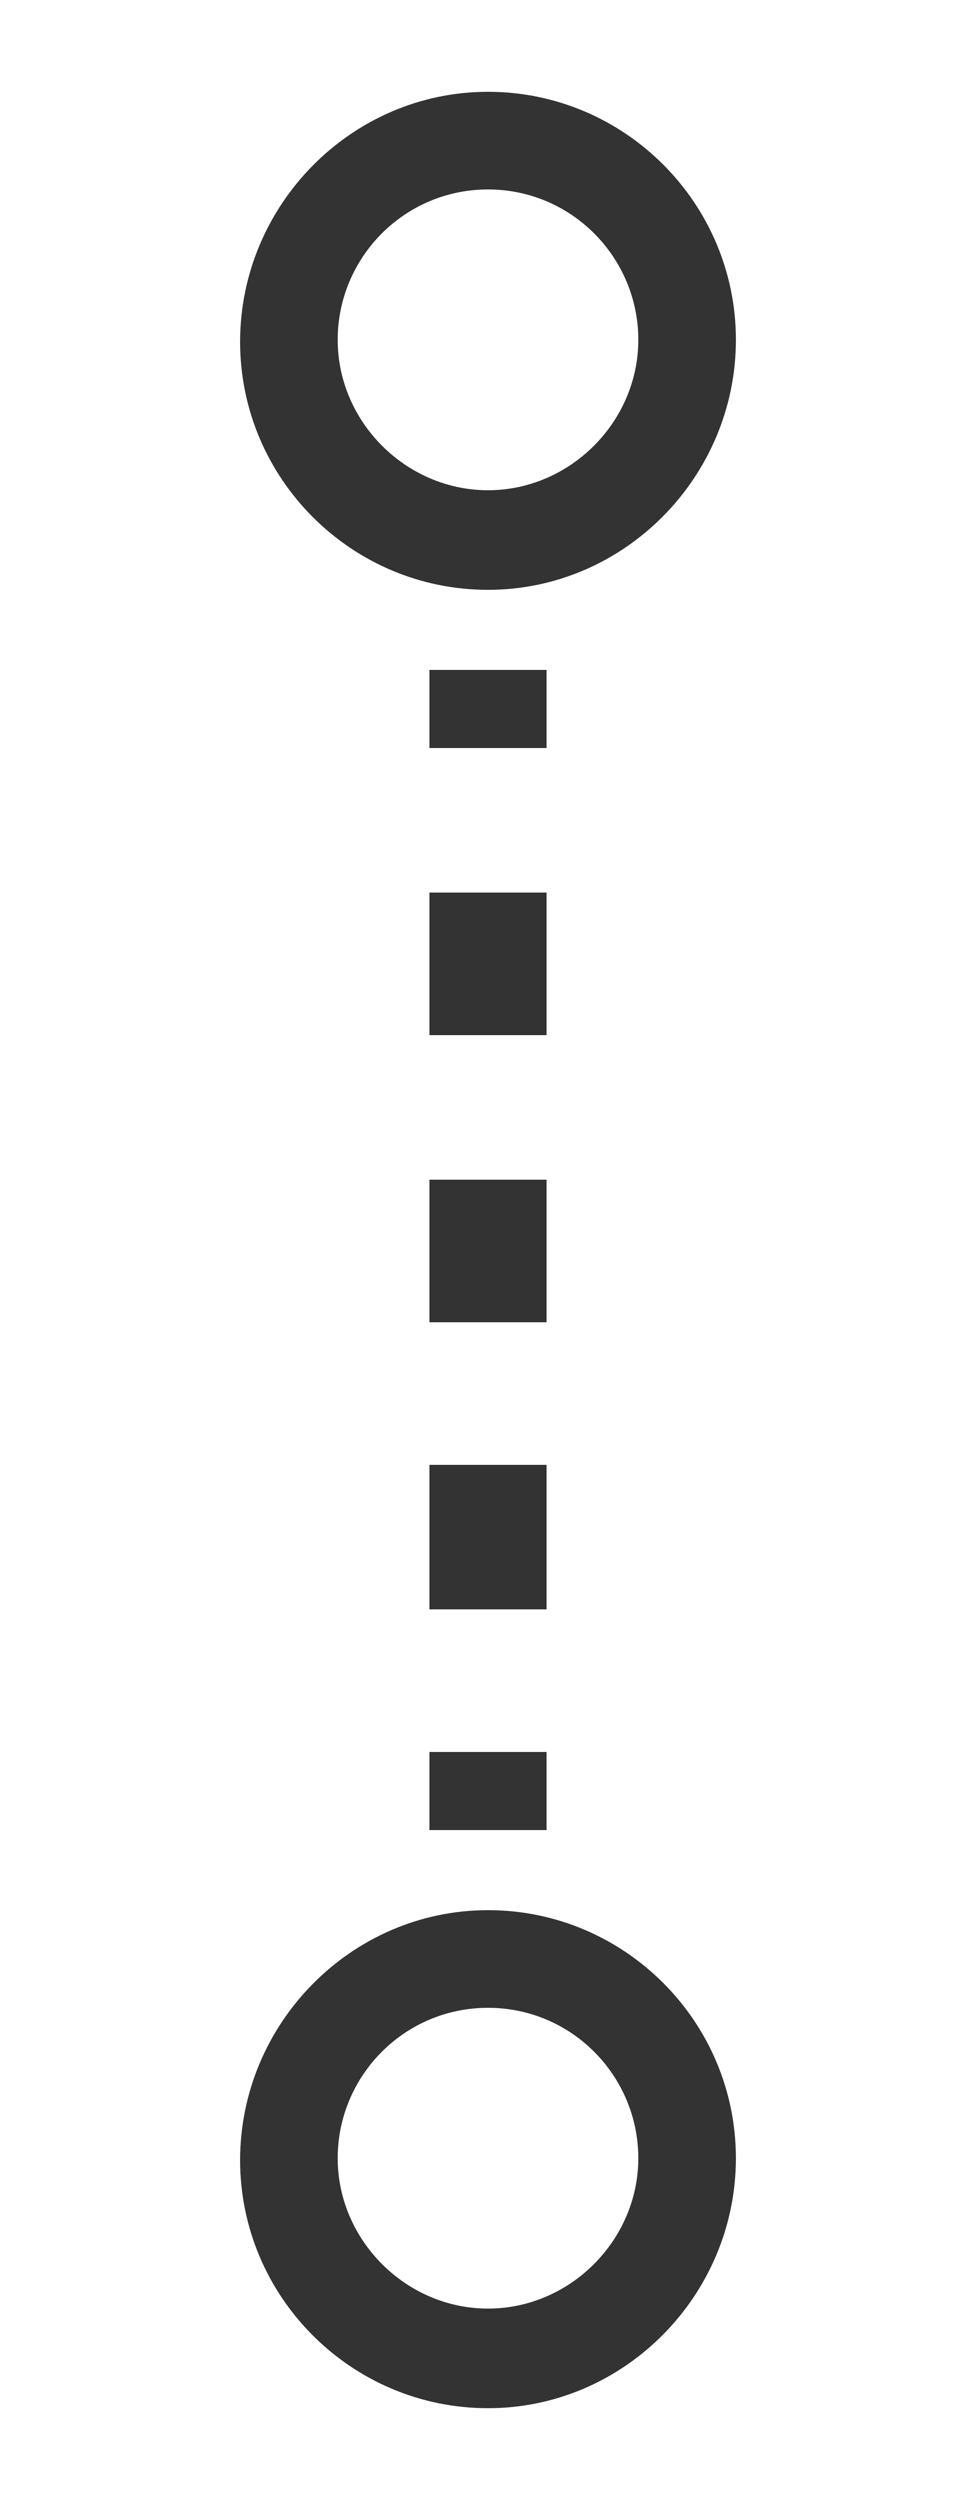 <?xml version="1.0" encoding="utf-8"?>
<!-- Generator: Adobe Illustrator 23.0.6, SVG Export Plug-In . SVG Version: 6.00 Build 0)  -->
<svg version="1.1" id="Layer_1" xmlns="http://www.w3.org/2000/svg" xmlns:xlink="http://www.w3.org/1999/xlink" x="0px" y="0px"
	 viewBox="0 0 50 128" style="enable-background:new 0 0 50 128;" xml:space="preserve">
<style type="text/css">
	.st0{fill:#333333;}
</style>
<g>
	<path class="st0" d="M25,30.2c-7,0-12.7-5.7-12.7-12.7S18,4.7,25,4.7s12.7,5.7,12.7,12.7S32,30.2,25,30.2z M25,9.7
		c-4.3,0-7.7,3.5-7.7,7.7s3.5,7.7,7.7,7.7s7.7-3.5,7.7-7.7S29.3,9.7,25,9.7z"/>
</g>
<g>
	<path class="st0" d="M25,123.3c-7,0-12.7-5.7-12.7-12.7S18,97.8,25,97.8s12.7,5.7,12.7,12.7S32,123.3,25,123.3z M25,102.8
		c-4.3,0-7.7,3.5-7.7,7.7s3.5,7.7,7.7,7.7s7.7-3.5,7.7-7.7S29.3,102.8,25,102.8z"/>
</g>
<g>
	<g>
		<rect x="22" y="34.3" class="st0" width="6" height="4"/>
	</g>
	<g>
		<path class="st0" d="M28,82.4h-6V75h6V82.4z M28,67.7h-6v-7.3h6V67.7z M28,53h-6v-7.3h6V53z"/>
	</g>
	<g>
		<rect x="22" y="89.7" class="st0" width="6" height="4"/>
	</g>
</g>
</svg>
